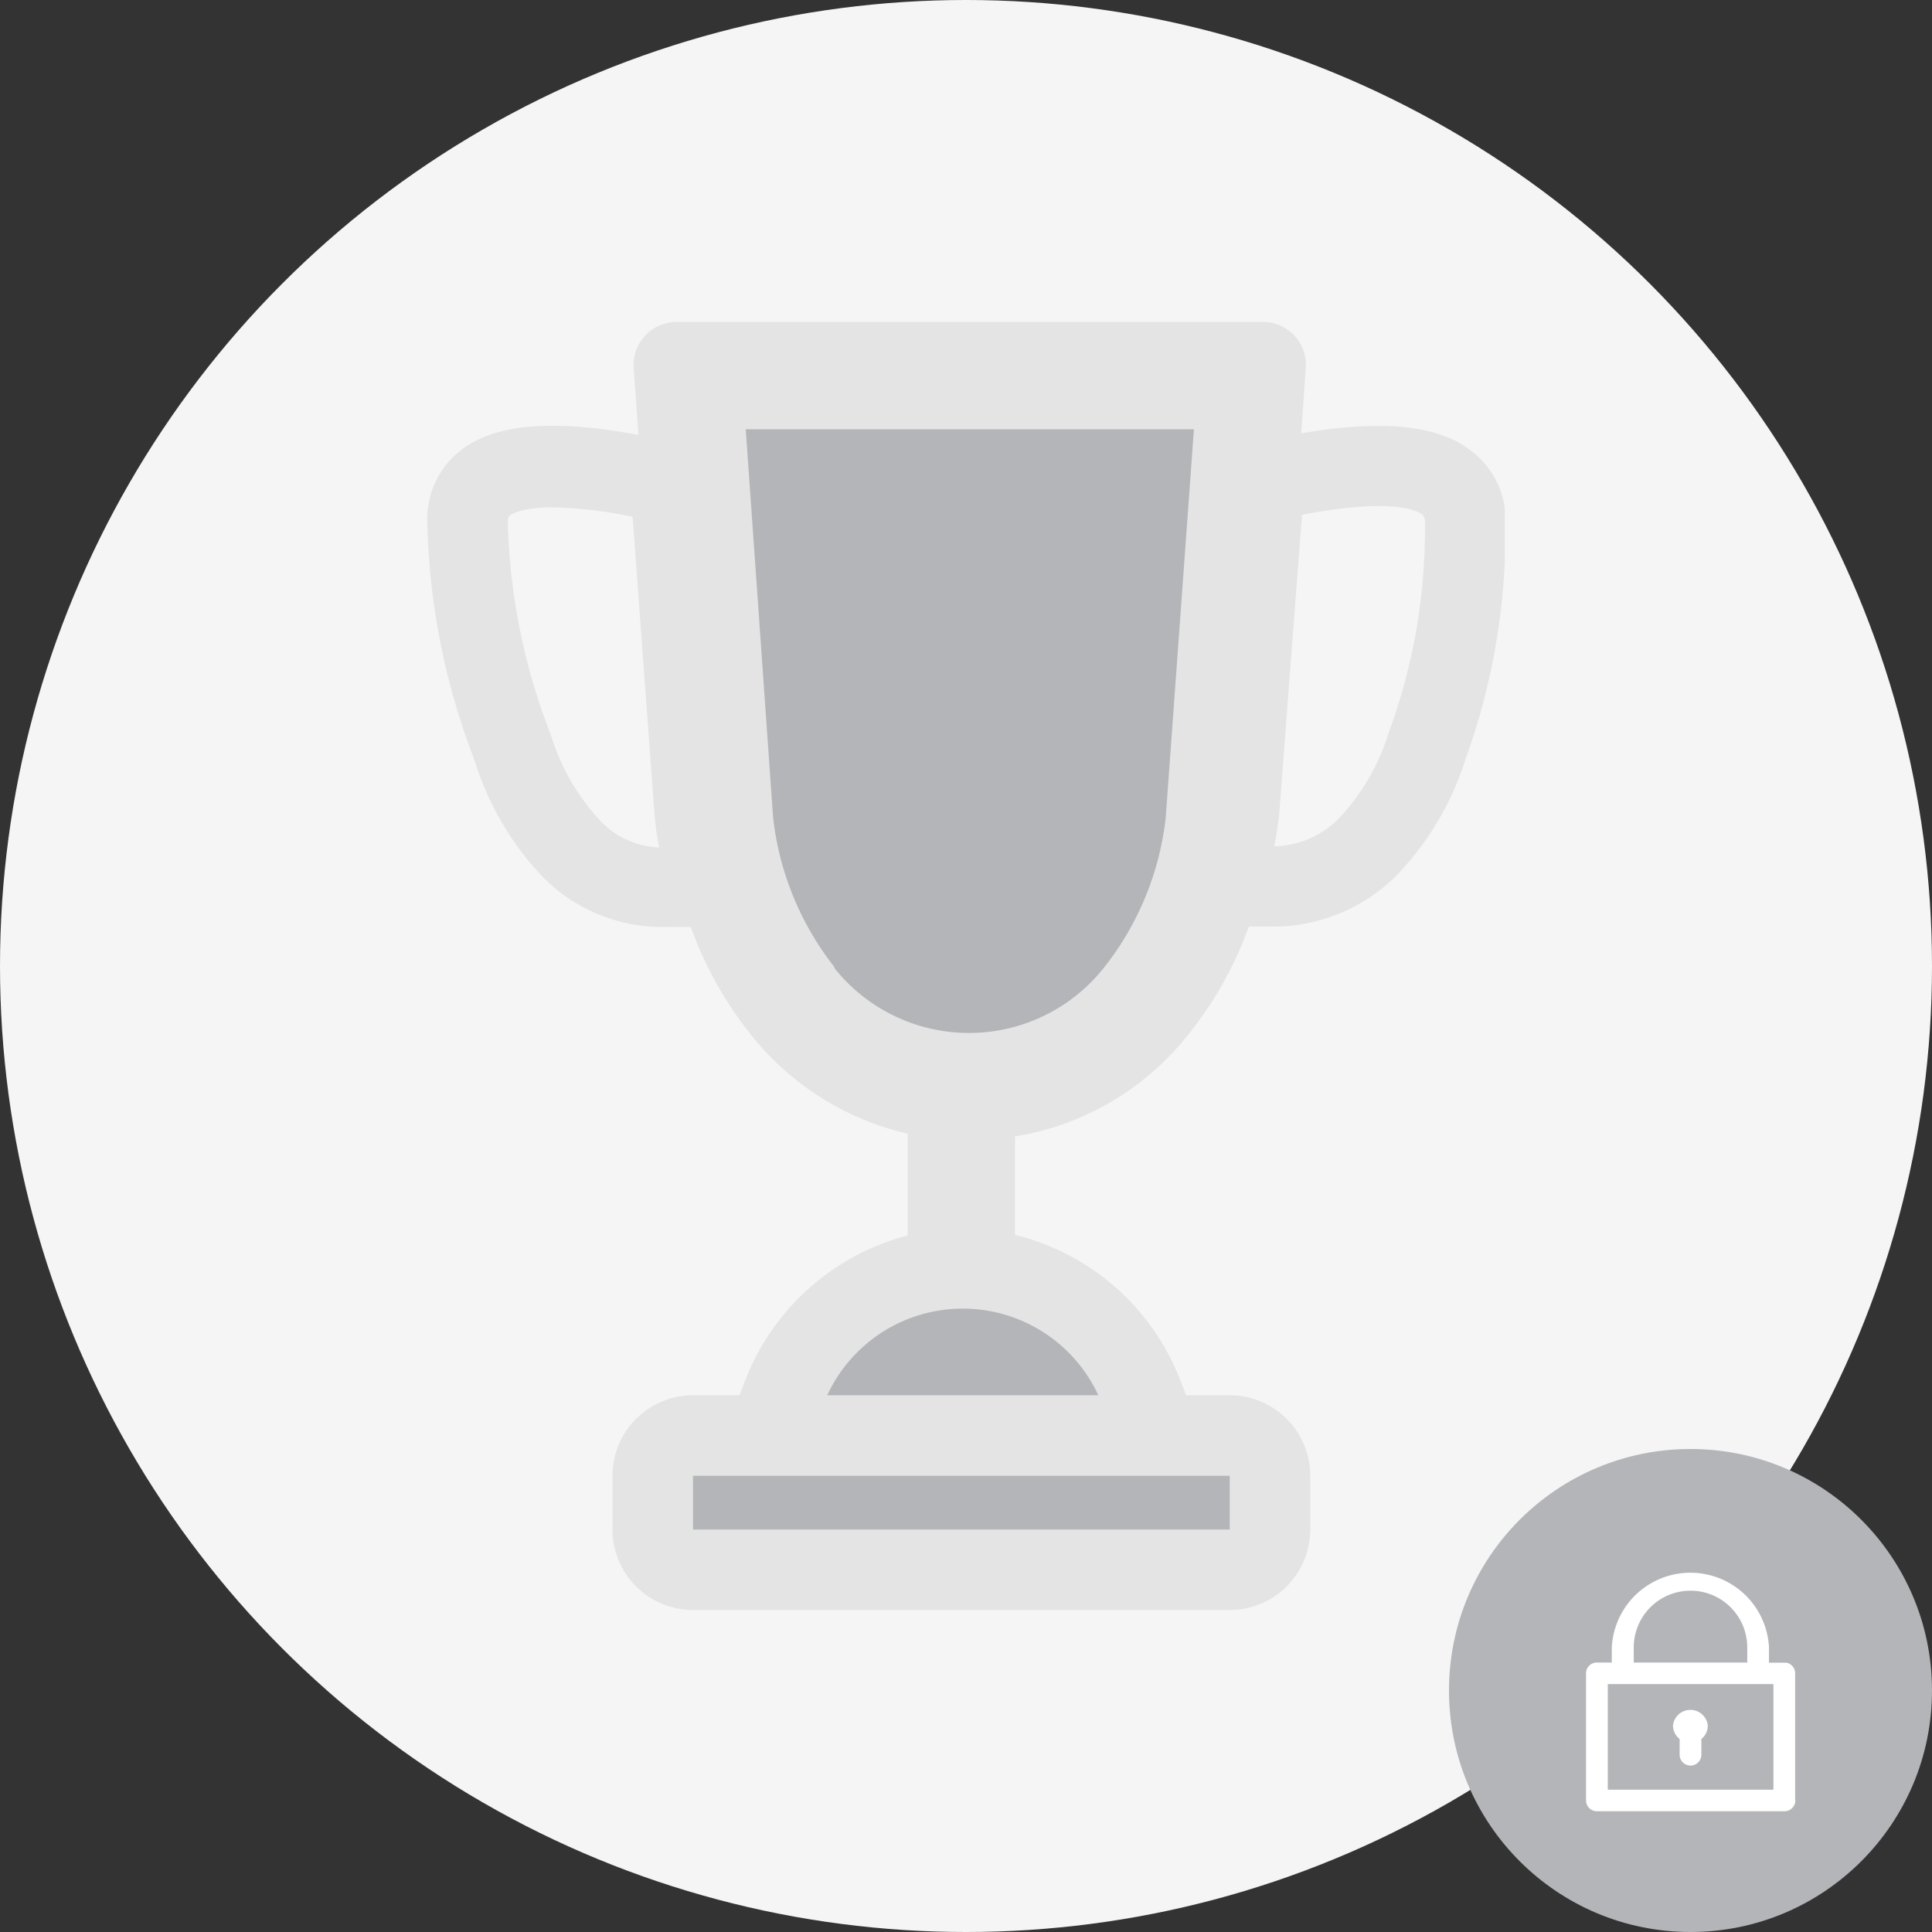 <svg xmlns="http://www.w3.org/2000/svg" xmlns:xlink="http://www.w3.org/1999/xlink" viewBox="0 0 96 96">
  <rect x="0" y="0" width="96" height="96" fill="#333333" stroke="none"/>
  <defs>
    <symbol id="Badge_Background_Locked" data-name="Badge Background Locked" viewBox="0 0 96 96">
      <circle cx="48" cy="48" r="48" fill="#f5f5f5"/>
    </symbol>
    <symbol id="Trophy_Badge_Locked" data-name="Trophy Badge Locked" viewBox="0 0 53.53 64">
      <g>
        <path d="M51.94,6.46c-1.63-1.33-4.38-1.63-8.52-.93l.23-3.25A2.13,2.13,0,0,0,41.52,0H12.38a2.14,2.14,0,0,0-2.13,2.28l.24,3.33c-4.36-.81-7.21-.54-8.9.82A4.32,4.32,0,0,0,0,10,34.7,34.7,0,0,0,2.34,21.76,14.6,14.6,0,0,0,5.8,27.64a8.33,8.33,0,0,0,6.07,2.42h1.22a18.57,18.57,0,0,0,3.05,5.43,13.9,13.9,0,0,0,7.73,4.84v5.06a11.86,11.86,0,0,0-8.1,7.26l-.26.68H13.2a4,4,0,0,0-4,4V60a4,4,0,0,0,4,4H39.87a4,4,0,0,0,4-4V57.33a4,4,0,0,0-4-4H37.7l-.26-.68a11.83,11.83,0,0,0-8.24-7.29V40.47a13.78,13.78,0,0,0,8.56-5,18.59,18.59,0,0,0,3.06-5.43h.93A8.72,8.72,0,0,0,48,27.66a14.57,14.57,0,0,0,3.57-5.89,33.21,33.21,0,0,0,2-11.72A4.28,4.28,0,0,0,51.94,6.46ZM8.57,24.76a11,11,0,0,1-2.45-4.29A31,31,0,0,1,4,10H4c0-.31.06-.36.1-.39s.56-.4,2.1-.4a21,21,0,0,1,4,.47l1.09,14.83a15,15,0,0,0,.23,1.6A4.27,4.27,0,0,1,8.57,24.76Zm39.19-4.33a10.84,10.84,0,0,1-2.53,4.3,4.6,4.6,0,0,1-3.15,1.32,16.34,16.34,0,0,0,.25-1.63L43.46,9.58c4.59-.88,5.76-.18,6,0,0,0,.12.1.11.42A29.26,29.26,0,0,1,47.76,20.43Z" fill="#e4e4e4"/>
        <path d="M33.34,53.33H19.87a7.42,7.42,0,0,1,13.47,0Zm-20.14,4V60H39.87V57.33Zm7-25.26a8.55,8.55,0,0,0,13.43,0,14.64,14.64,0,0,0,3.06-7.45L38.09,5.33H15.82l1.36,19.29A14.64,14.64,0,0,0,20.24,32.07Z" fill="#b3b5b8"/>
      </g>
    </symbol>
    <symbol id="Locked" data-name="Locked" viewBox="0 0 24 24">
      <circle cx="12" cy="12" r="12" fill="#b3b5b8"/>
      <path d="M12.54,14.41v.78a.54.54,0,0,1-1.08,0v-.78a.86.86,0,0,1-.33-.67.87.87,0,0,1,1.73,0A.85.85,0,0,1,12.54,14.41ZM9.18,9.86a2.82,2.82,0,0,1,5.64,0h0v.75H9.18ZM7.89,11.68h8.23v5.25H7.89ZM17.2,17.4V11.14a.54.54,0,0,0-.42-.52H15.9V9.86h0a3.91,3.91,0,0,0-7.81,0v.75H7.35a.54.54,0,0,0-.54.48v6.26a.41.41,0,0,0,0,.11.54.54,0,0,0,.54.54h9.32a.54.54,0,0,0,.54-.54Z" fill="#fff" fill-rule="evenodd"/>
    </symbol>
  </defs>
  <g id="Badge_Smoke_Free_Week_Unachieved" data-name="Badge Smoke Free Week Unachieved">
    <use width="96" height="96" xlink:href="#Badge_Background_Locked"/>
    <use width="53.54" height="64" transform="translate(21.23 16)" xlink:href="#Trophy_Badge_Locked"/>
    <use width="24" height="24" transform="translate(72 72)" xlink:href="#Locked"/>
  </g>
</svg>
